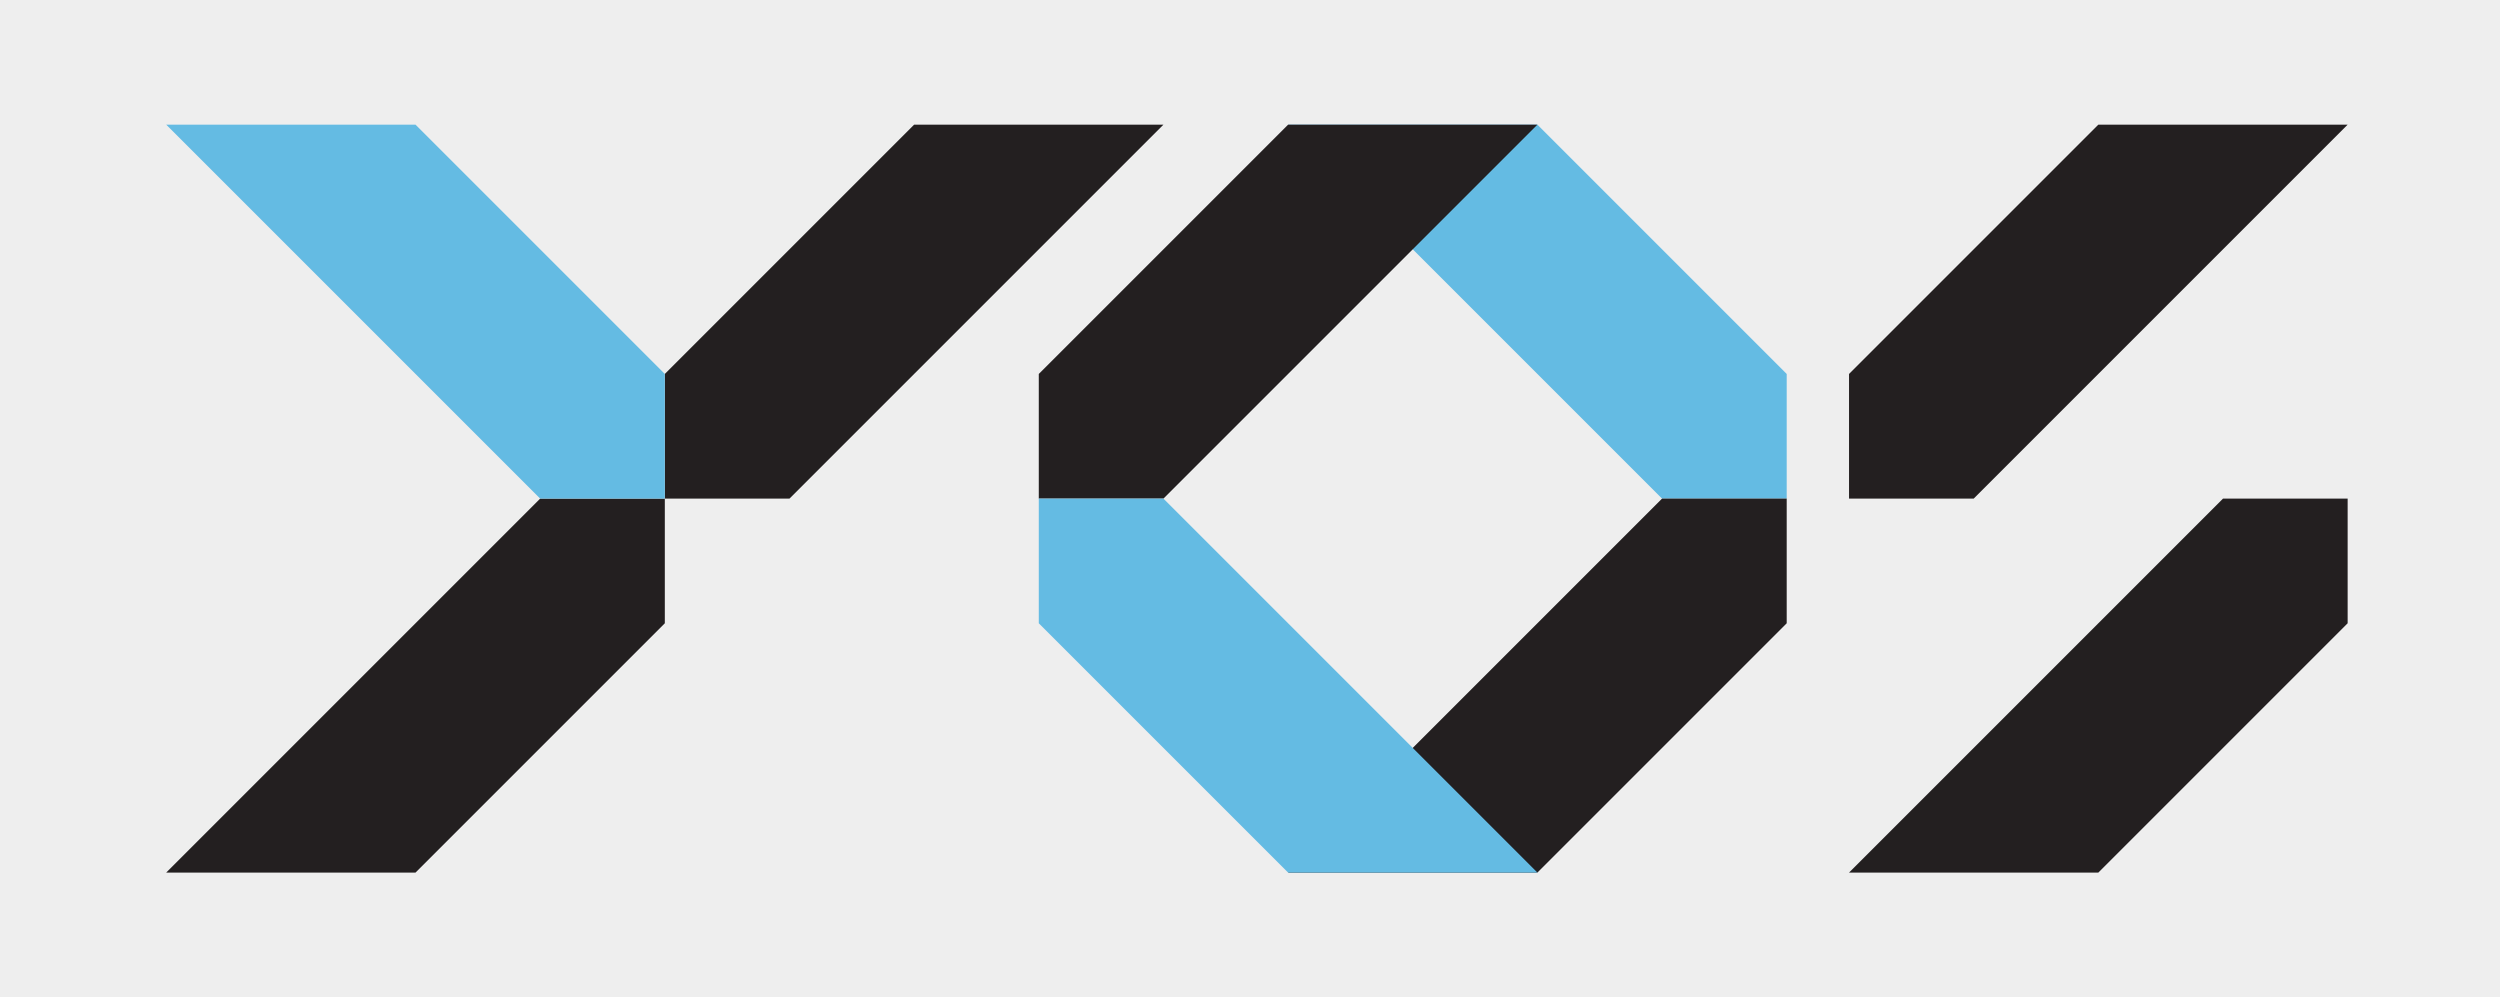 <svg xmlns="http://www.w3.org/2000/svg" viewBox="0 0 361 144"><defs><style>.cls-1{fill:#eee;}.cls-2{fill:#231f20;}.cls-3{fill:#64bbe3;}</style></defs><title>YOS rectangle</title><g id="Layer_2" data-name="Layer 2"><g id="Layer_1-2" data-name="Layer 1"><rect class="cls-1" width="361" height="144"/><polygon class="cls-2" points="168 18 132 18 96 54 96 72 114 72 168 18"/><polygon class="cls-2" points="24 126 60 126 96 90 96 72 78 72 24 126"/><polygon class="cls-3" points="24 18 60 18 96 54 96 72 78 72 24 18"/><polygon class="cls-3" points="186 18 222 18 258 54 258 72 240 72 186 18"/><polygon class="cls-2" points="222 18 186 18 150 54 150 72 168 72 222 18"/><polygon class="cls-2" points="339 18 303 18 267 54 267 72 285 72 339 18"/><polygon class="cls-2" points="186 126 222 126 258 90 258 72 240 72 186 126"/><polygon class="cls-2" points="267 126 303 126 339 90 339 72 321 72 267 126"/><polygon class="cls-3" points="222 126 186 126 150 90 150 72 168 72 222 126"/></g></g></svg>